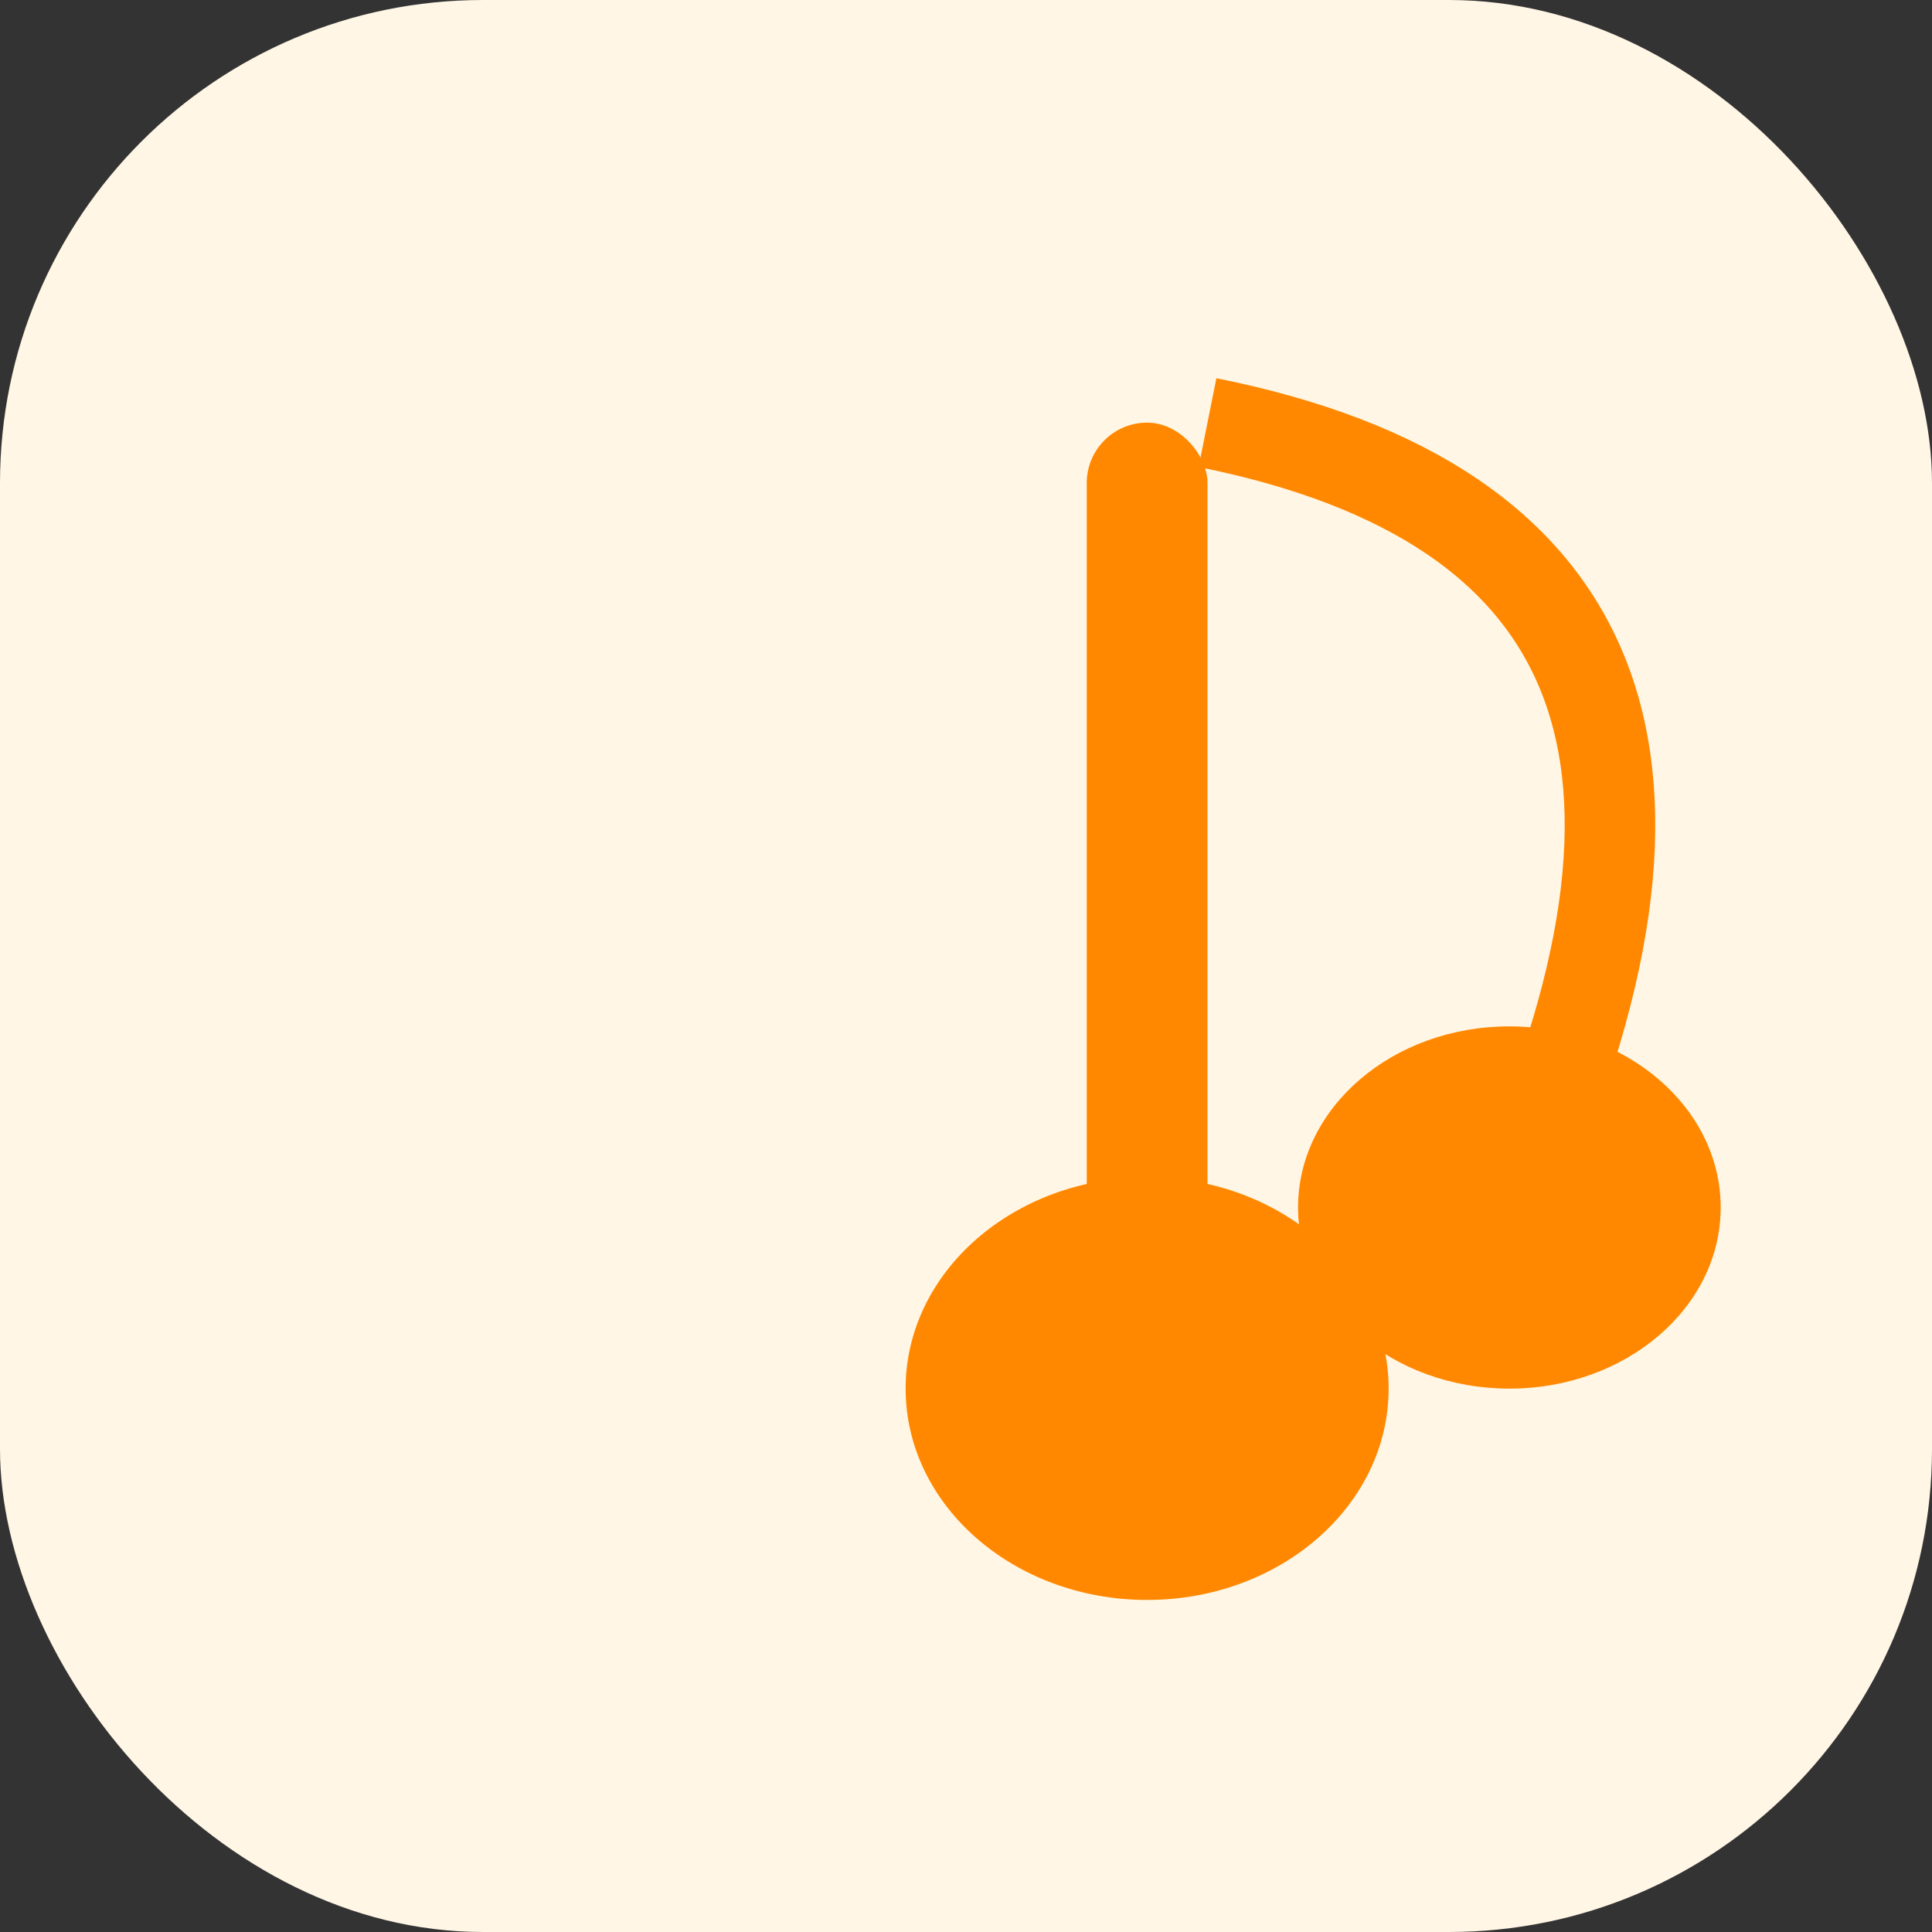 <?xml version="1.0" encoding="UTF-8"?>
<svg xmlns="http://www.w3.org/2000/svg" viewBox="0 0 64 64" width="64" height="64">
  <rect x="0" y="0" width="64" height="64" fill="#333333" stroke="none"/>
  <rect width="64" height="64" rx="16" fill="#fff6e5"/>
  <g>
    <!-- Main note stem -->
    <rect x="36" y="14" width="4" height="28" rx="2" fill="#ff8800"/>
    <!-- Main note head -->
    <ellipse cx="38" cy="46" rx="8" ry="7" fill="#ff8800"/>
    <!-- Second note head (eighth note) -->
    <ellipse cx="50" cy="40" rx="7" ry="6" fill="#ff8800"/>
    <!-- Note flag -->
    <path d="M40 14 Q60 18 50 40" stroke="#ff8800" stroke-width="3" fill="none"/>
  </g>
</svg>
